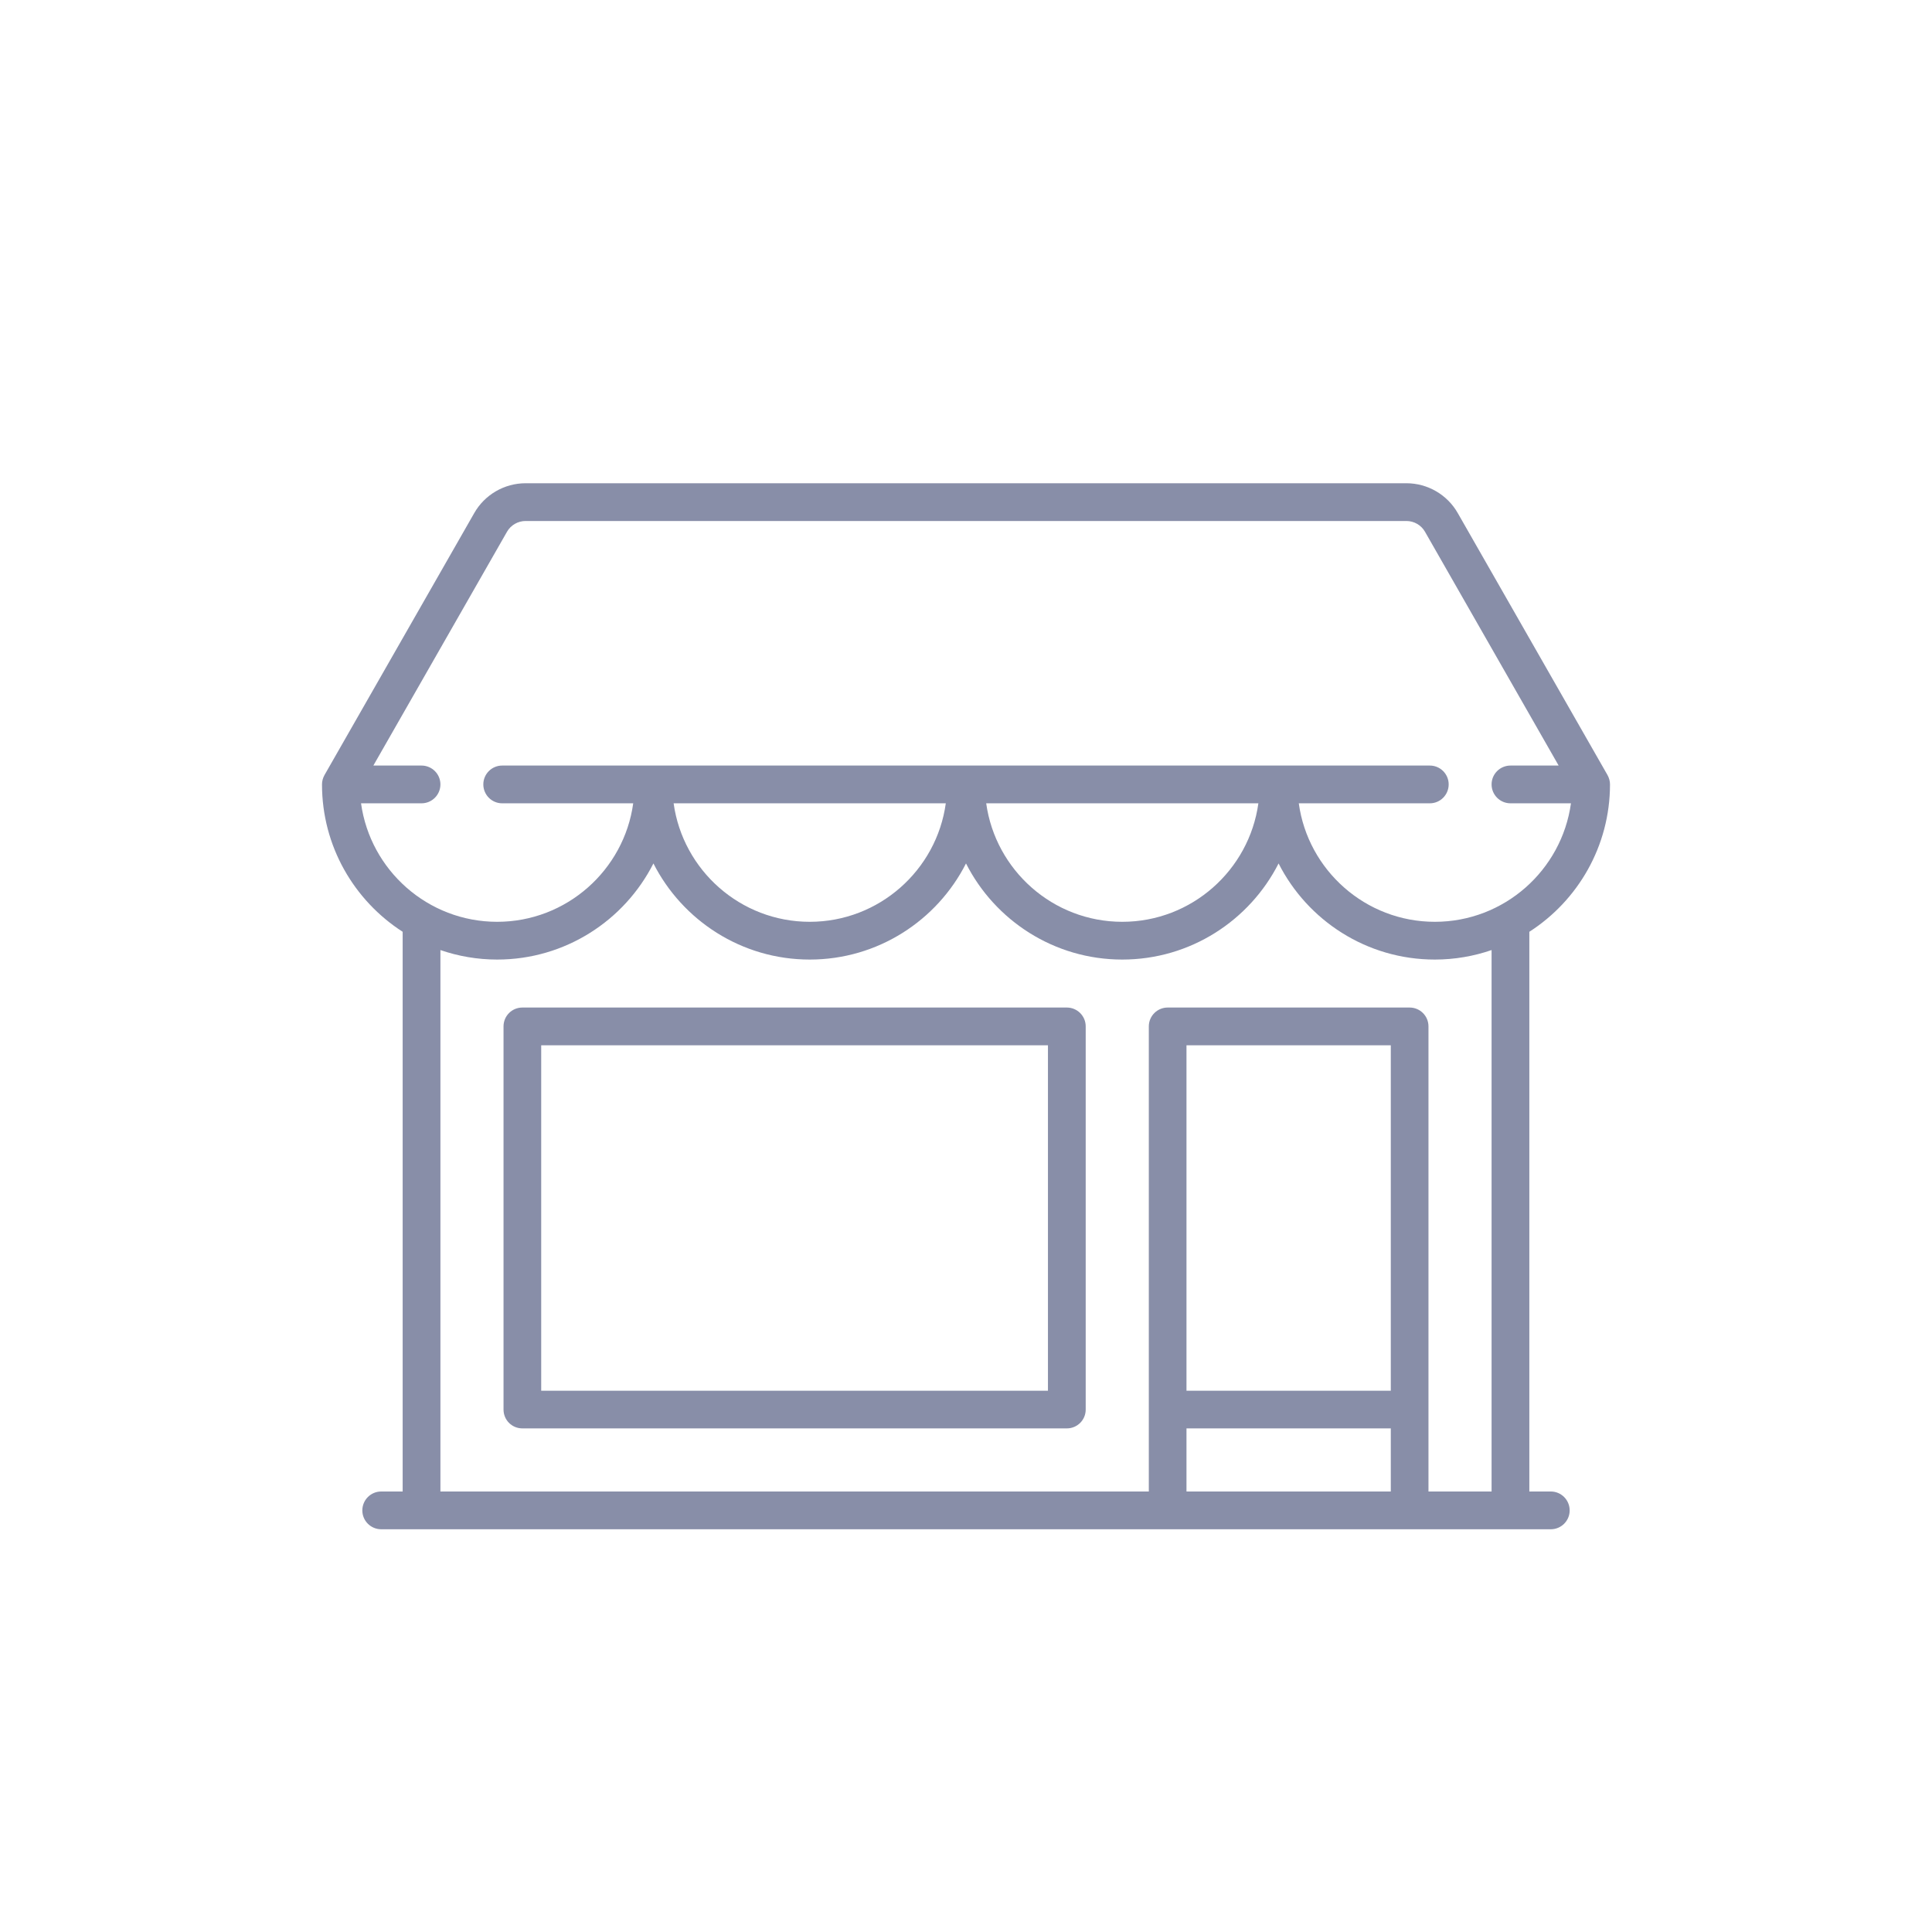 <svg width="24px" height="24px" viewBox="0 0 24 24" version="1.1" xmlns="http://www.w3.org/2000/svg"
     class="icon icon-location">
  <g stroke="none" stroke-width="1" fill="none" fill-rule="evenodd">
    <g id="Group-13">
      <rect id="Rectangle-Copy-11" x="0" y="0" width="24" height="24"></rect>
    </g>
    <g id="shop" transform="translate(4, 6)" fill="#888ea8" fill-rule="nonzero">
      <path
        d="M15.265,12.528 L14.998,12.528 L14.998,5.575 C15.6,5.188 16,4.512 16,3.744 C16,3.704 15.989,3.664 15.969,3.628 L14.109,0.374 C13.979,0.145 13.734,0.003 13.471,0.003 L2.529,0.003 C2.266,0.003 2.021,0.145 1.891,0.374 L0.031,3.628 C0.011,3.664 0,3.704 0,3.744 C0,4.512 0.4,5.188 1.002,5.575 L1.002,12.528 L0.735,12.528 C0.606,12.528 0.501,12.633 0.501,12.763 C0.501,12.892 0.606,12.997 0.735,12.997 L15.265,12.997 C15.394,12.997 15.499,12.892 15.499,12.763 C15.499,12.633 15.394,12.528 15.265,12.528 Z M0.485,3.979 L1.236,3.979 C1.366,3.979 1.471,3.874 1.471,3.744 C1.471,3.615 1.366,3.51 1.236,3.51 L0.638,3.51 L2.298,0.606 C2.345,0.523 2.434,0.472 2.529,0.472 L13.471,0.472 C13.566,0.472 13.655,0.523 13.702,0.606 L15.362,3.51 L14.764,3.51 C14.634,3.51 14.529,3.615 14.529,3.744 C14.529,3.874 14.634,3.979 14.764,3.979 L15.515,3.979 C15.4,4.81 14.686,5.451 13.824,5.451 C12.962,5.451 12.248,4.809 12.134,3.979 L13.762,3.979 C13.891,3.979 13.996,3.874 13.996,3.744 C13.996,3.615 13.891,3.51 13.762,3.51 L2.238,3.51 C2.109,3.51 2.004,3.615 2.004,3.744 C2.004,3.874 2.109,3.979 2.238,3.979 L3.866,3.979 C3.752,4.809 3.037,5.451 2.176,5.451 C1.314,5.451 0.6,4.81 0.485,3.979 Z M11.632,3.979 C11.517,4.809 10.803,5.451 9.941,5.451 C9.08,5.451 8.366,4.809 8.251,3.979 L11.632,3.979 Z M7.749,3.979 C7.635,4.809 6.92,5.451 6.059,5.451 C5.197,5.451 4.483,4.809 4.368,3.979 L7.749,3.979 Z M13.277,12.528 L10.739,12.528 L10.739,11.744 L13.277,11.744 L13.277,12.528 Z M13.277,11.276 L10.739,11.276 L10.739,6.985 L13.277,6.985 L13.277,11.276 Z M14.529,12.528 L13.745,12.528 L13.745,6.75 C13.745,6.621 13.641,6.516 13.511,6.516 L10.505,6.516 C10.376,6.516 10.271,6.621 10.271,6.75 L10.271,12.528 L1.471,12.528 L1.471,5.802 C1.692,5.878 1.929,5.92 2.176,5.92 C3.022,5.92 3.758,5.434 4.117,4.726 C4.477,5.434 5.212,5.92 6.059,5.92 C6.905,5.92 7.641,5.434 8,4.726 C8.359,5.434 9.095,5.92 9.941,5.92 C10.788,5.92 11.523,5.434 11.883,4.726 C12.242,5.434 12.977,5.92 13.824,5.92 C14.071,5.92 14.308,5.878 14.529,5.802 L14.529,12.528 Z"
        id="Shape"></path>
      <path
        d="M9.253,6.516 L2.489,6.516 C2.359,6.516 2.255,6.621 2.255,6.75 L2.255,11.51 C2.255,11.64 2.359,11.744 2.489,11.744 L9.253,11.744 C9.382,11.744 9.487,11.64 9.487,11.51 L9.487,6.75 C9.487,6.621 9.382,6.516 9.253,6.516 Z M9.018,11.276 L2.723,11.276 L2.723,6.985 L9.018,6.985 L9.018,11.276 Z"
        id="Shape"></path>
    </g>
  </g>
</svg>
